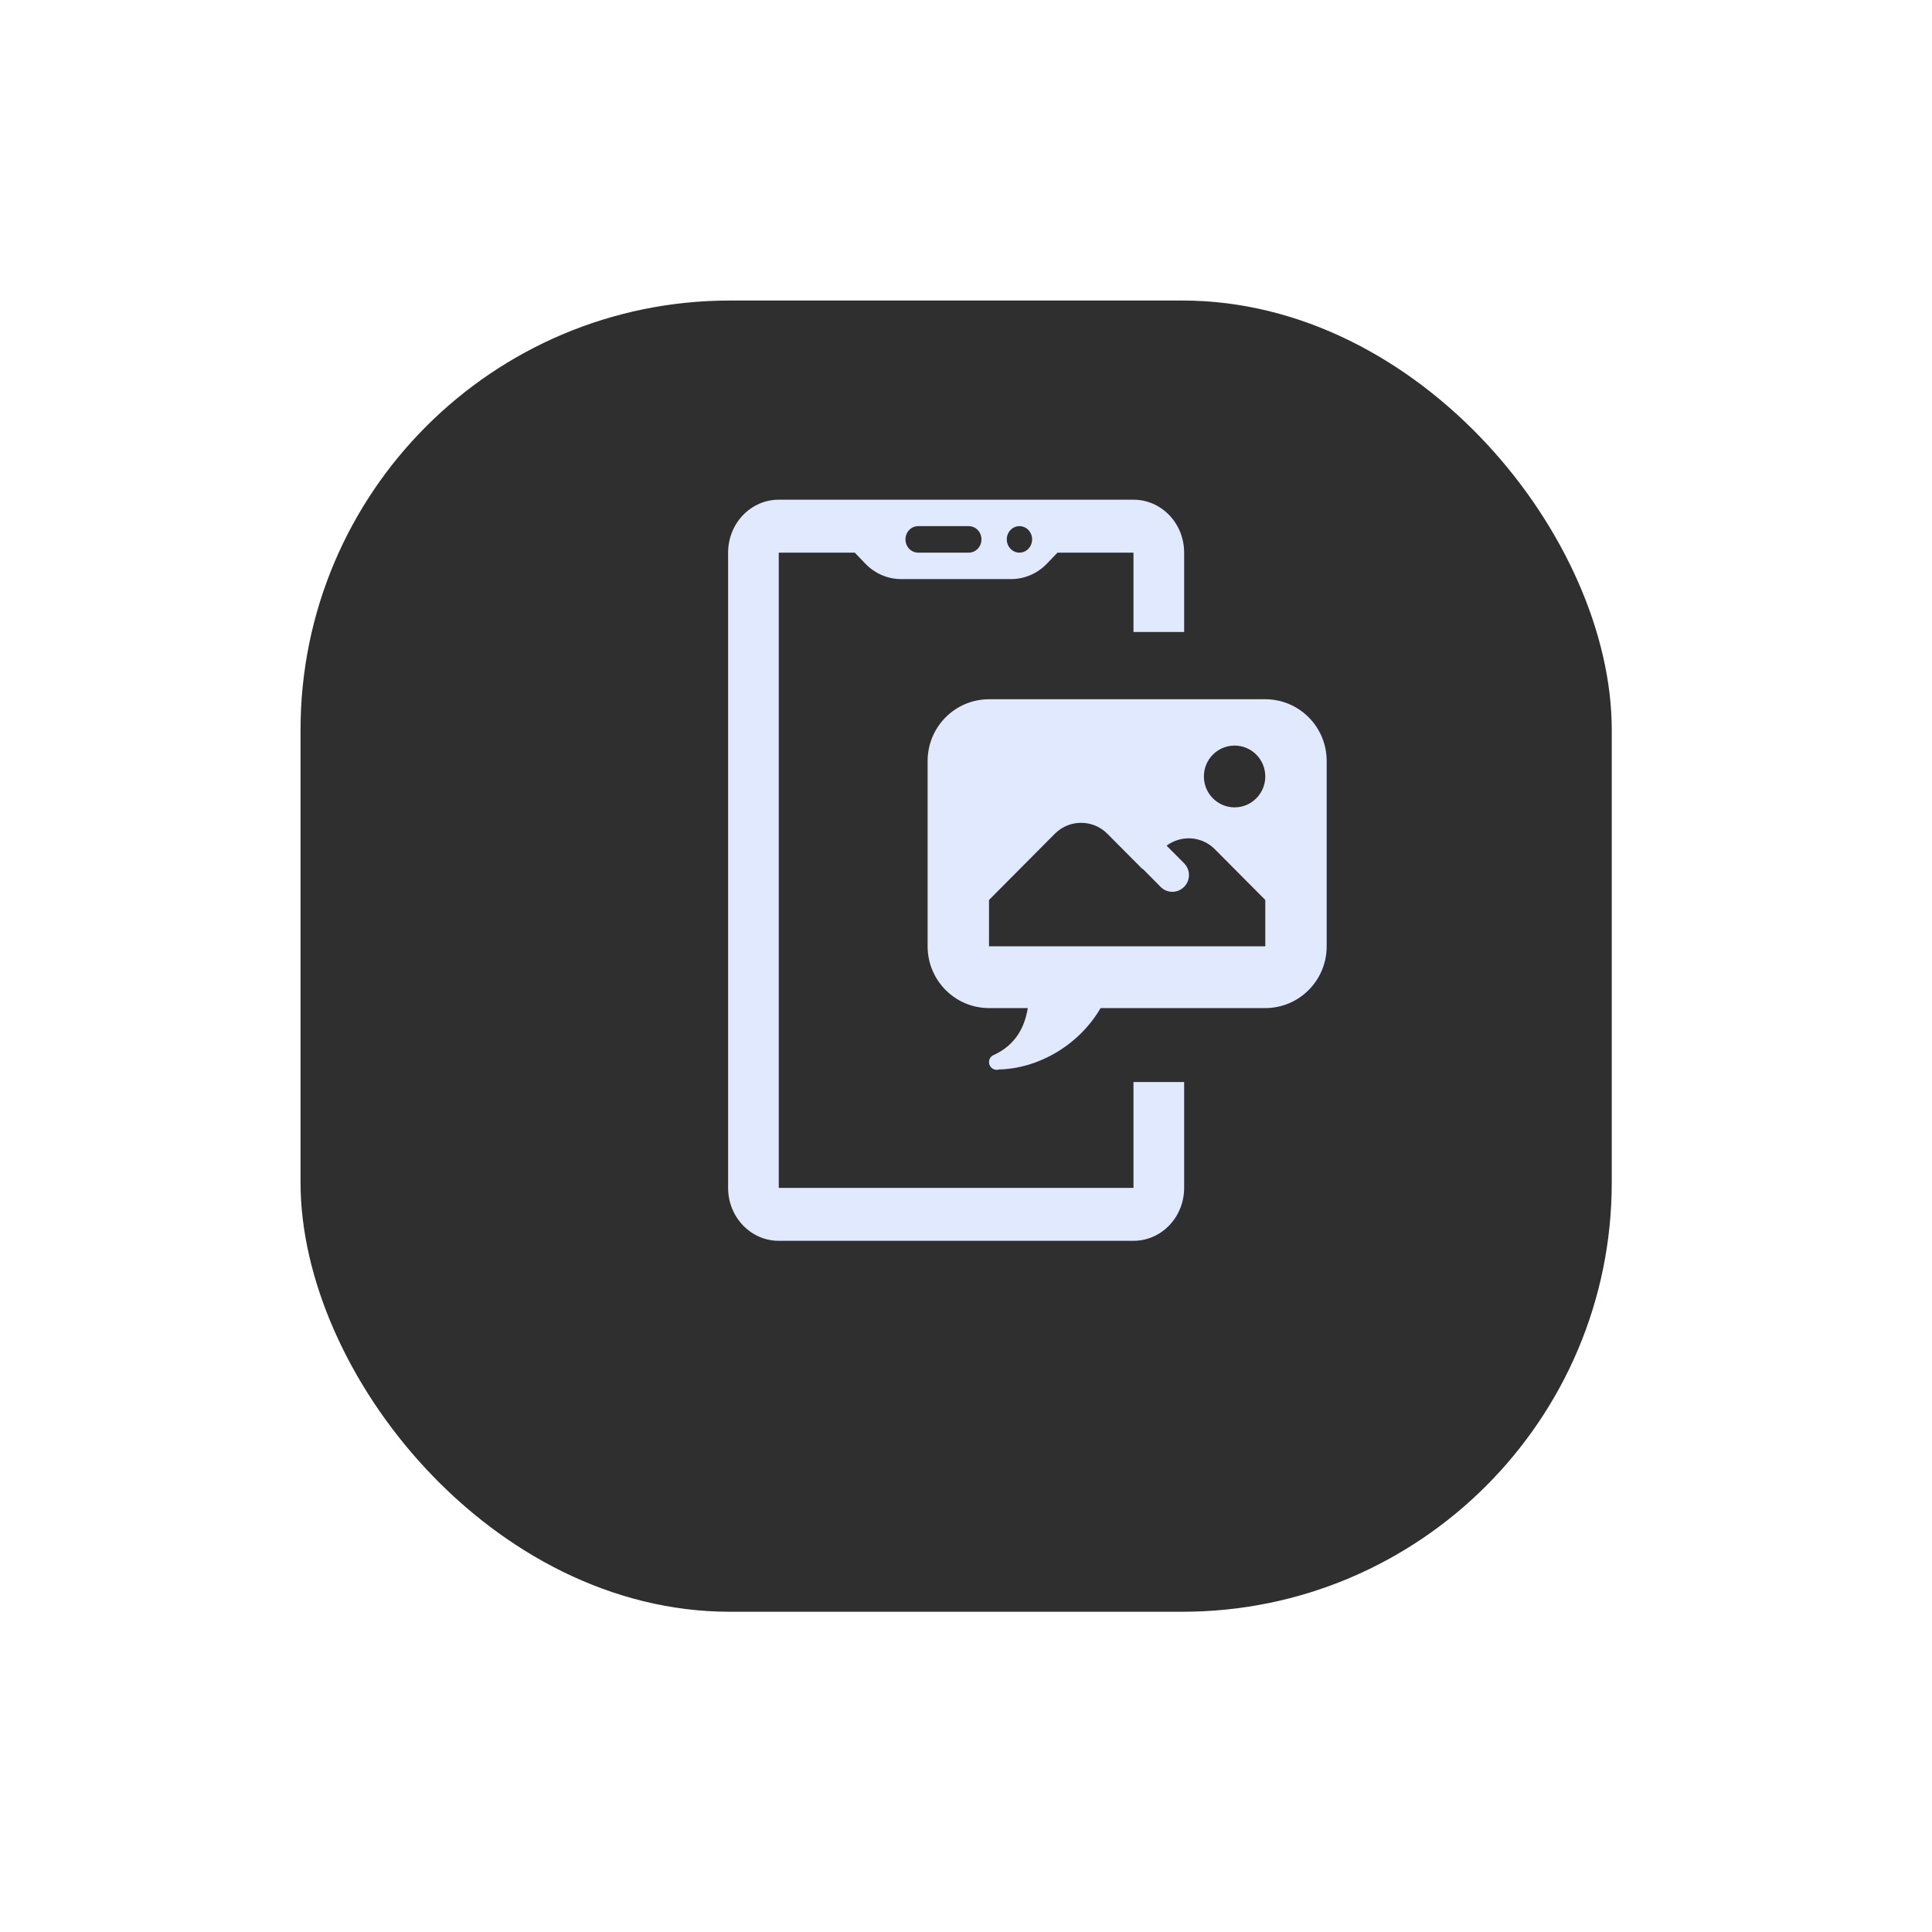 <svg width="45" height="45" viewBox="0 0 45 45" fill="none" xmlns="http://www.w3.org/2000/svg">
<g filter="url(#filter0_d)">
<rect x="7" y="5" width="30.541" height="30.541" rx="10" fill="#2F2F2F"/>
</g>
<path d="M18.139 11.639C17.487 11.639 16.959 12.19 16.959 12.872V27.668C16.959 28.349 17.487 28.901 18.139 28.901H26.401C27.053 28.901 27.581 28.349 27.581 27.668V25.202H26.401V27.668H18.139V12.872H19.909L20.154 13.127C20.375 13.358 20.675 13.488 20.988 13.488H23.552C23.864 13.488 24.165 13.358 24.386 13.127L24.631 12.872H26.401V14.721H27.581V12.872C27.581 12.19 27.053 11.639 26.401 11.639L18.139 11.639ZM21.385 12.255H22.565C22.728 12.255 22.86 12.393 22.86 12.563C22.86 12.734 22.728 12.872 22.565 12.872H21.385C21.222 12.872 21.09 12.734 21.09 12.563C21.09 12.393 21.222 12.255 21.385 12.255ZM23.745 12.255C23.908 12.255 24.04 12.393 24.04 12.563C24.04 12.734 23.908 12.872 23.745 12.872C23.582 12.872 23.45 12.734 23.45 12.563C23.45 12.393 23.582 12.255 23.745 12.255Z" fill="#E0E9FF"/>
<path d="M23.036 16.287C22.246 16.287 21.606 16.931 21.606 17.726V22.041C21.606 22.836 22.246 23.48 23.036 23.48H23.939C23.871 23.902 23.672 24.329 23.153 24.57C23.082 24.596 23.036 24.663 23.036 24.738C23.036 24.838 23.116 24.918 23.215 24.918C23.233 24.918 23.25 24.916 23.267 24.91C24.157 24.891 25.116 24.37 25.635 23.48H29.471C30.261 23.48 30.901 22.836 30.901 22.041V17.726C30.901 16.931 30.261 16.287 29.471 16.287L23.036 16.287ZM28.756 17.366C29.151 17.366 29.471 17.688 29.471 18.085C29.471 18.483 29.151 18.805 28.756 18.805C28.361 18.805 28.041 18.483 28.041 18.085C28.041 17.688 28.361 17.366 28.756 17.366ZM25.181 19.165C25.402 19.165 25.624 19.25 25.793 19.42L26.611 20.243L26.617 20.237L27.035 20.659C27.186 20.811 27.429 20.809 27.58 20.657C27.731 20.506 27.731 20.259 27.58 20.107L27.172 19.697C27.511 19.445 27.989 19.471 28.295 19.779L29.471 20.962V22.041H23.036V20.962L24.569 19.42C24.738 19.25 24.96 19.165 25.181 19.165L25.181 19.165Z" fill="#E0E9FF"/>
<defs>
<filter id="filter0_d" x="0" y="0" width="44.541" height="44.541" filterUnits="userSpaceOnUse" color-interpolation-filters="sRGB">
<feFlood flood-opacity="0" result="BackgroundImageFix"/>
<feColorMatrix in="SourceAlpha" type="matrix" values="0 0 0 0 0 0 0 0 0 0 0 0 0 0 0 0 0 0 127 0"/>
<feOffset dy="2"/>
<feGaussianBlur stdDeviation="3.5"/>
<feColorMatrix type="matrix" values="0 0 0 0 0 0 0 0 0 0 0 0 0 0 0 0 0 0 0.1 0"/>
<feBlend mode="normal" in2="BackgroundImageFix" result="effect1_dropShadow"/>
<feBlend mode="normal" in="SourceGraphic" in2="effect1_dropShadow" result="shape"/>
</filter>
</defs>
</svg>
